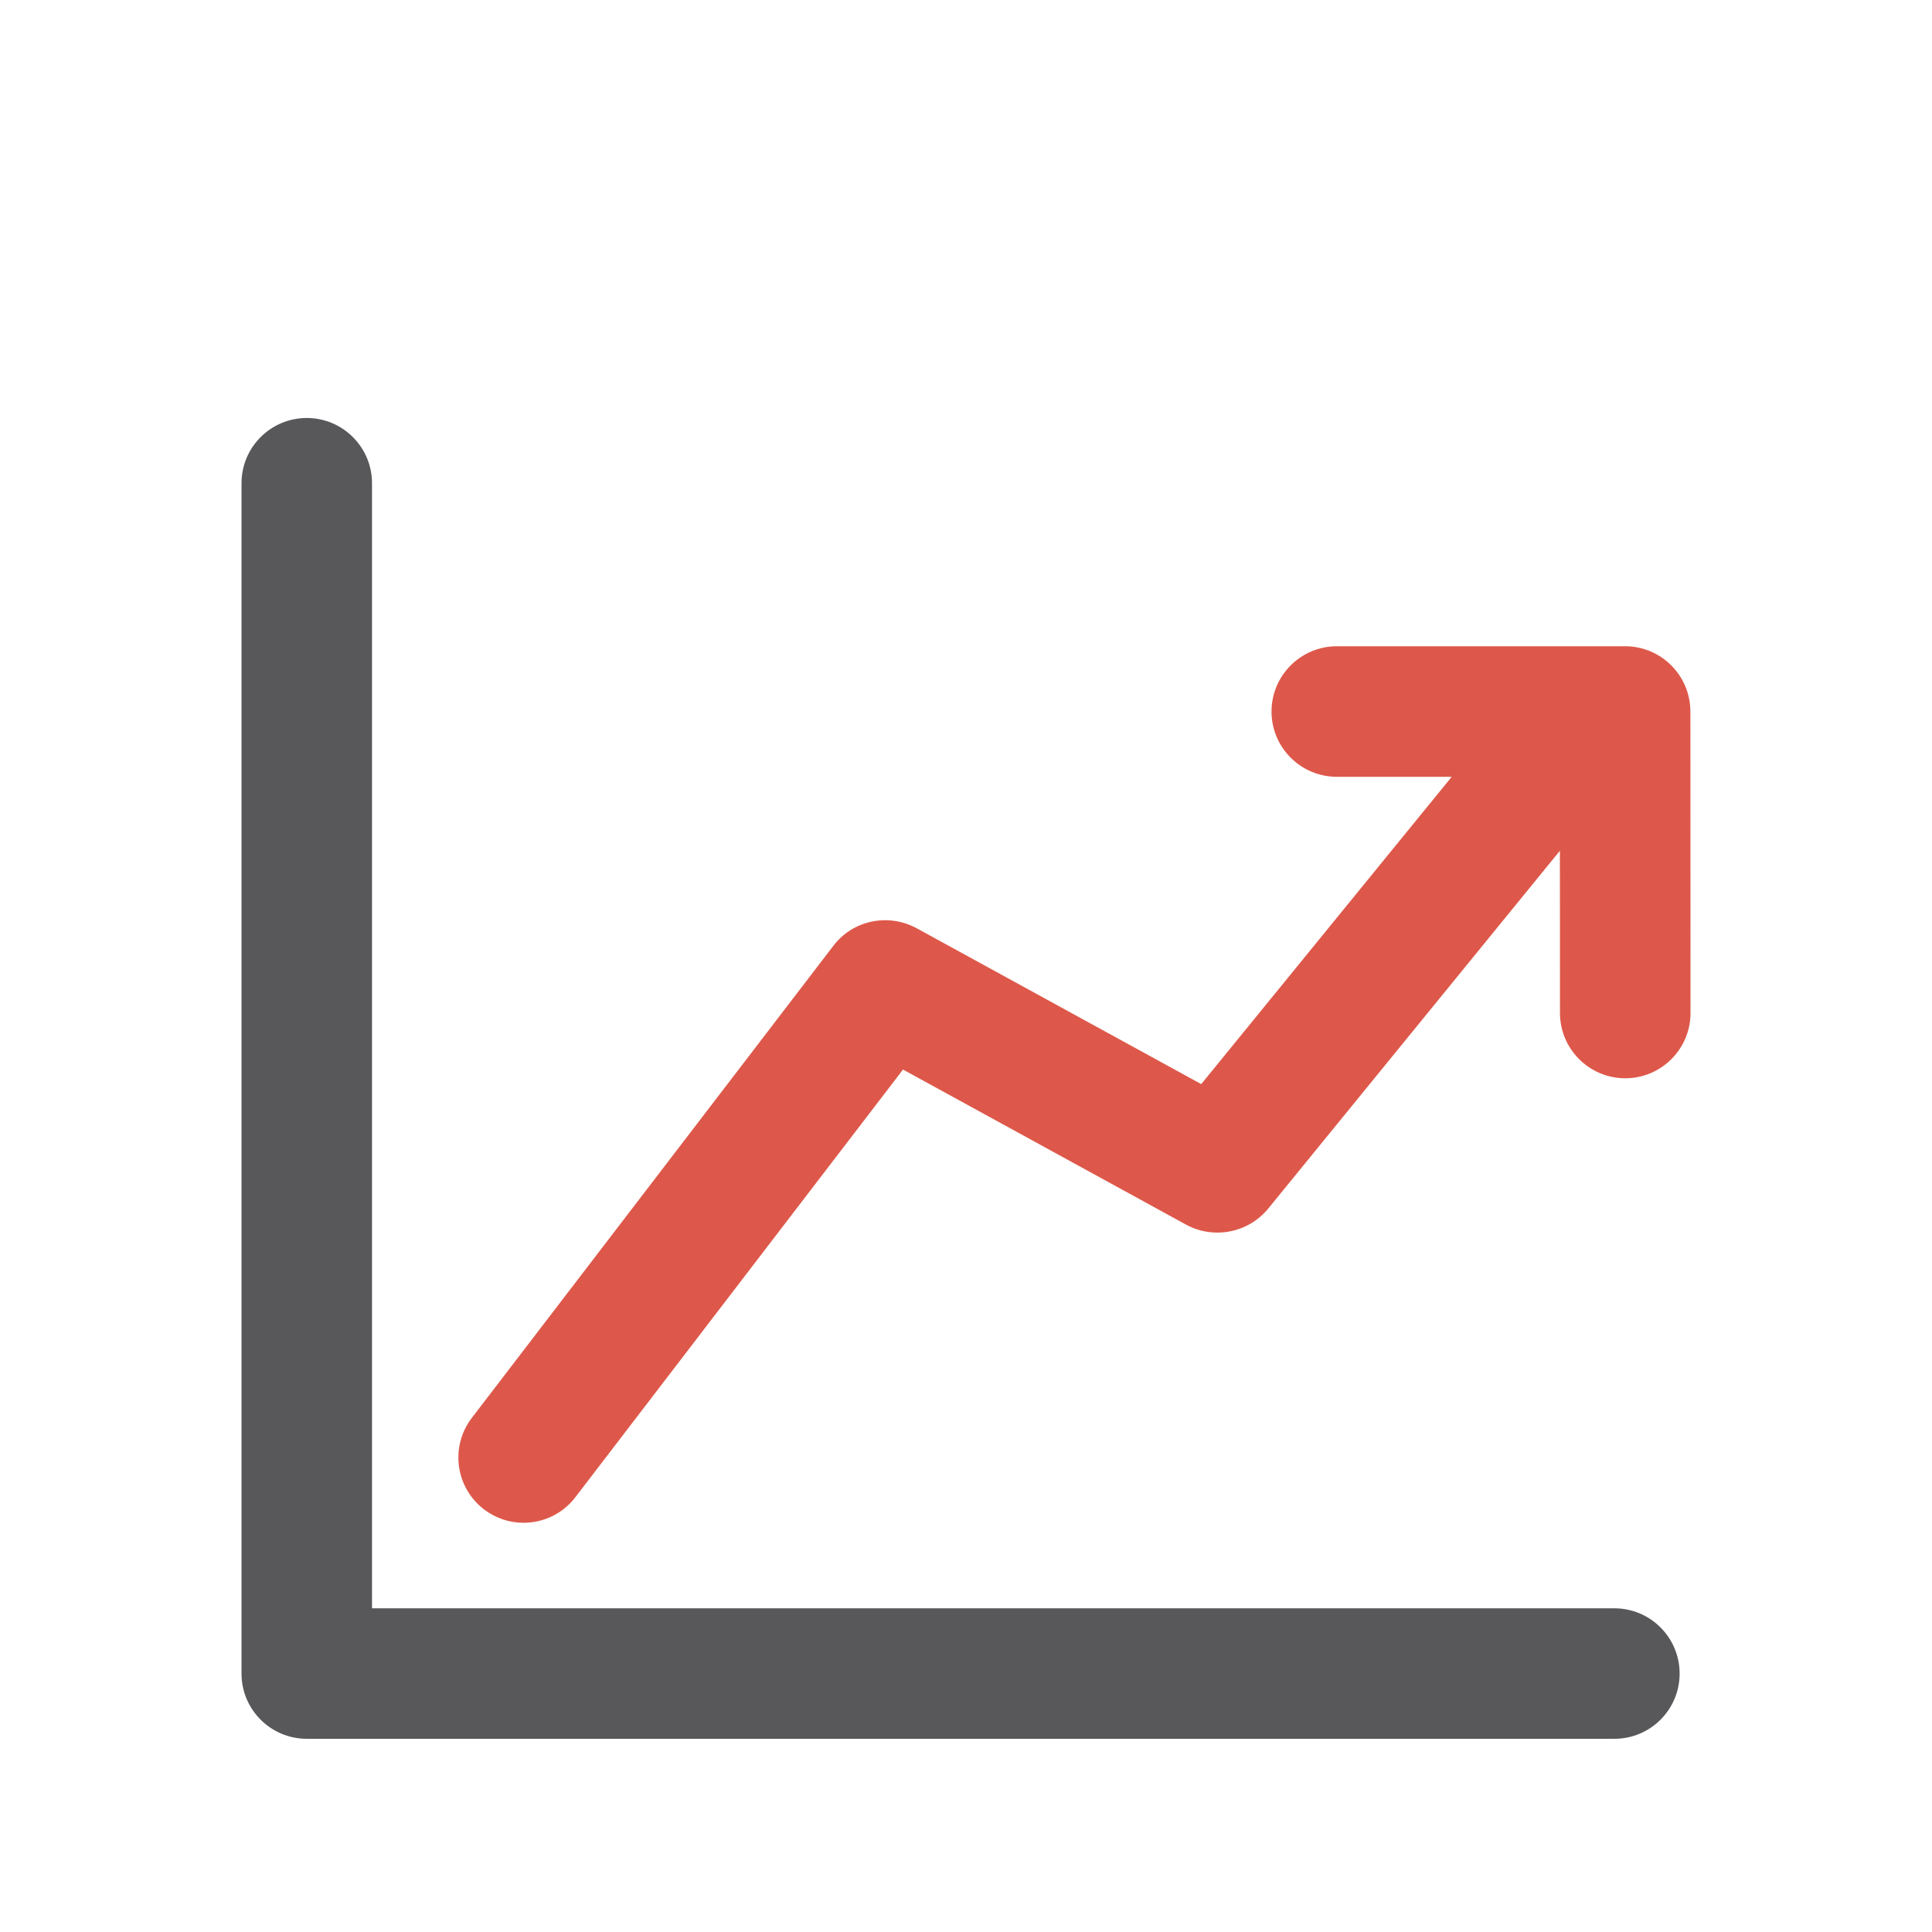 <svg xmlns="http://www.w3.org/2000/svg" width="100" height="100" viewBox="0 0 100 100"><path fill="#58585A" d="M83.558 83.246H19.255V25.01c0-1.863-1.512-3.375-3.377-3.375-1.864 0-3.377 1.513-3.377 3.376v61.614C12.5 88.49 14.016 90 15.88 90h67.68c1.865 0 3.377-1.51 3.377-3.376s-1.513-3.378-3.377-3.378z"/><path fill="#DD584A" d="M25.05 78.122c.612.47 1.332.698 2.053.698v-.002c1.014 0 2.018-.455 2.68-1.326L46.74 55.36l14.655 8.03c1.43.77 3.208.428 4.245-.83l15.1-18.525.004 8.396c0 1.867 1.515 3.38 3.38 3.38 1.86 0 3.377-1.513 3.377-3.377l-.007-15.604c0-1.866-1.513-3.38-3.38-3.38h-14.92c-1.862 0-3.38 1.514-3.38 3.38 0 1.863 1.516 3.377 3.38 3.377h5.946L62.176 56.113l-14.735-8.07c-1.466-.792-3.293-.42-4.305.91L24.423 73.388c-1.135 1.48-.855 3.6.626 4.734z"/></svg>